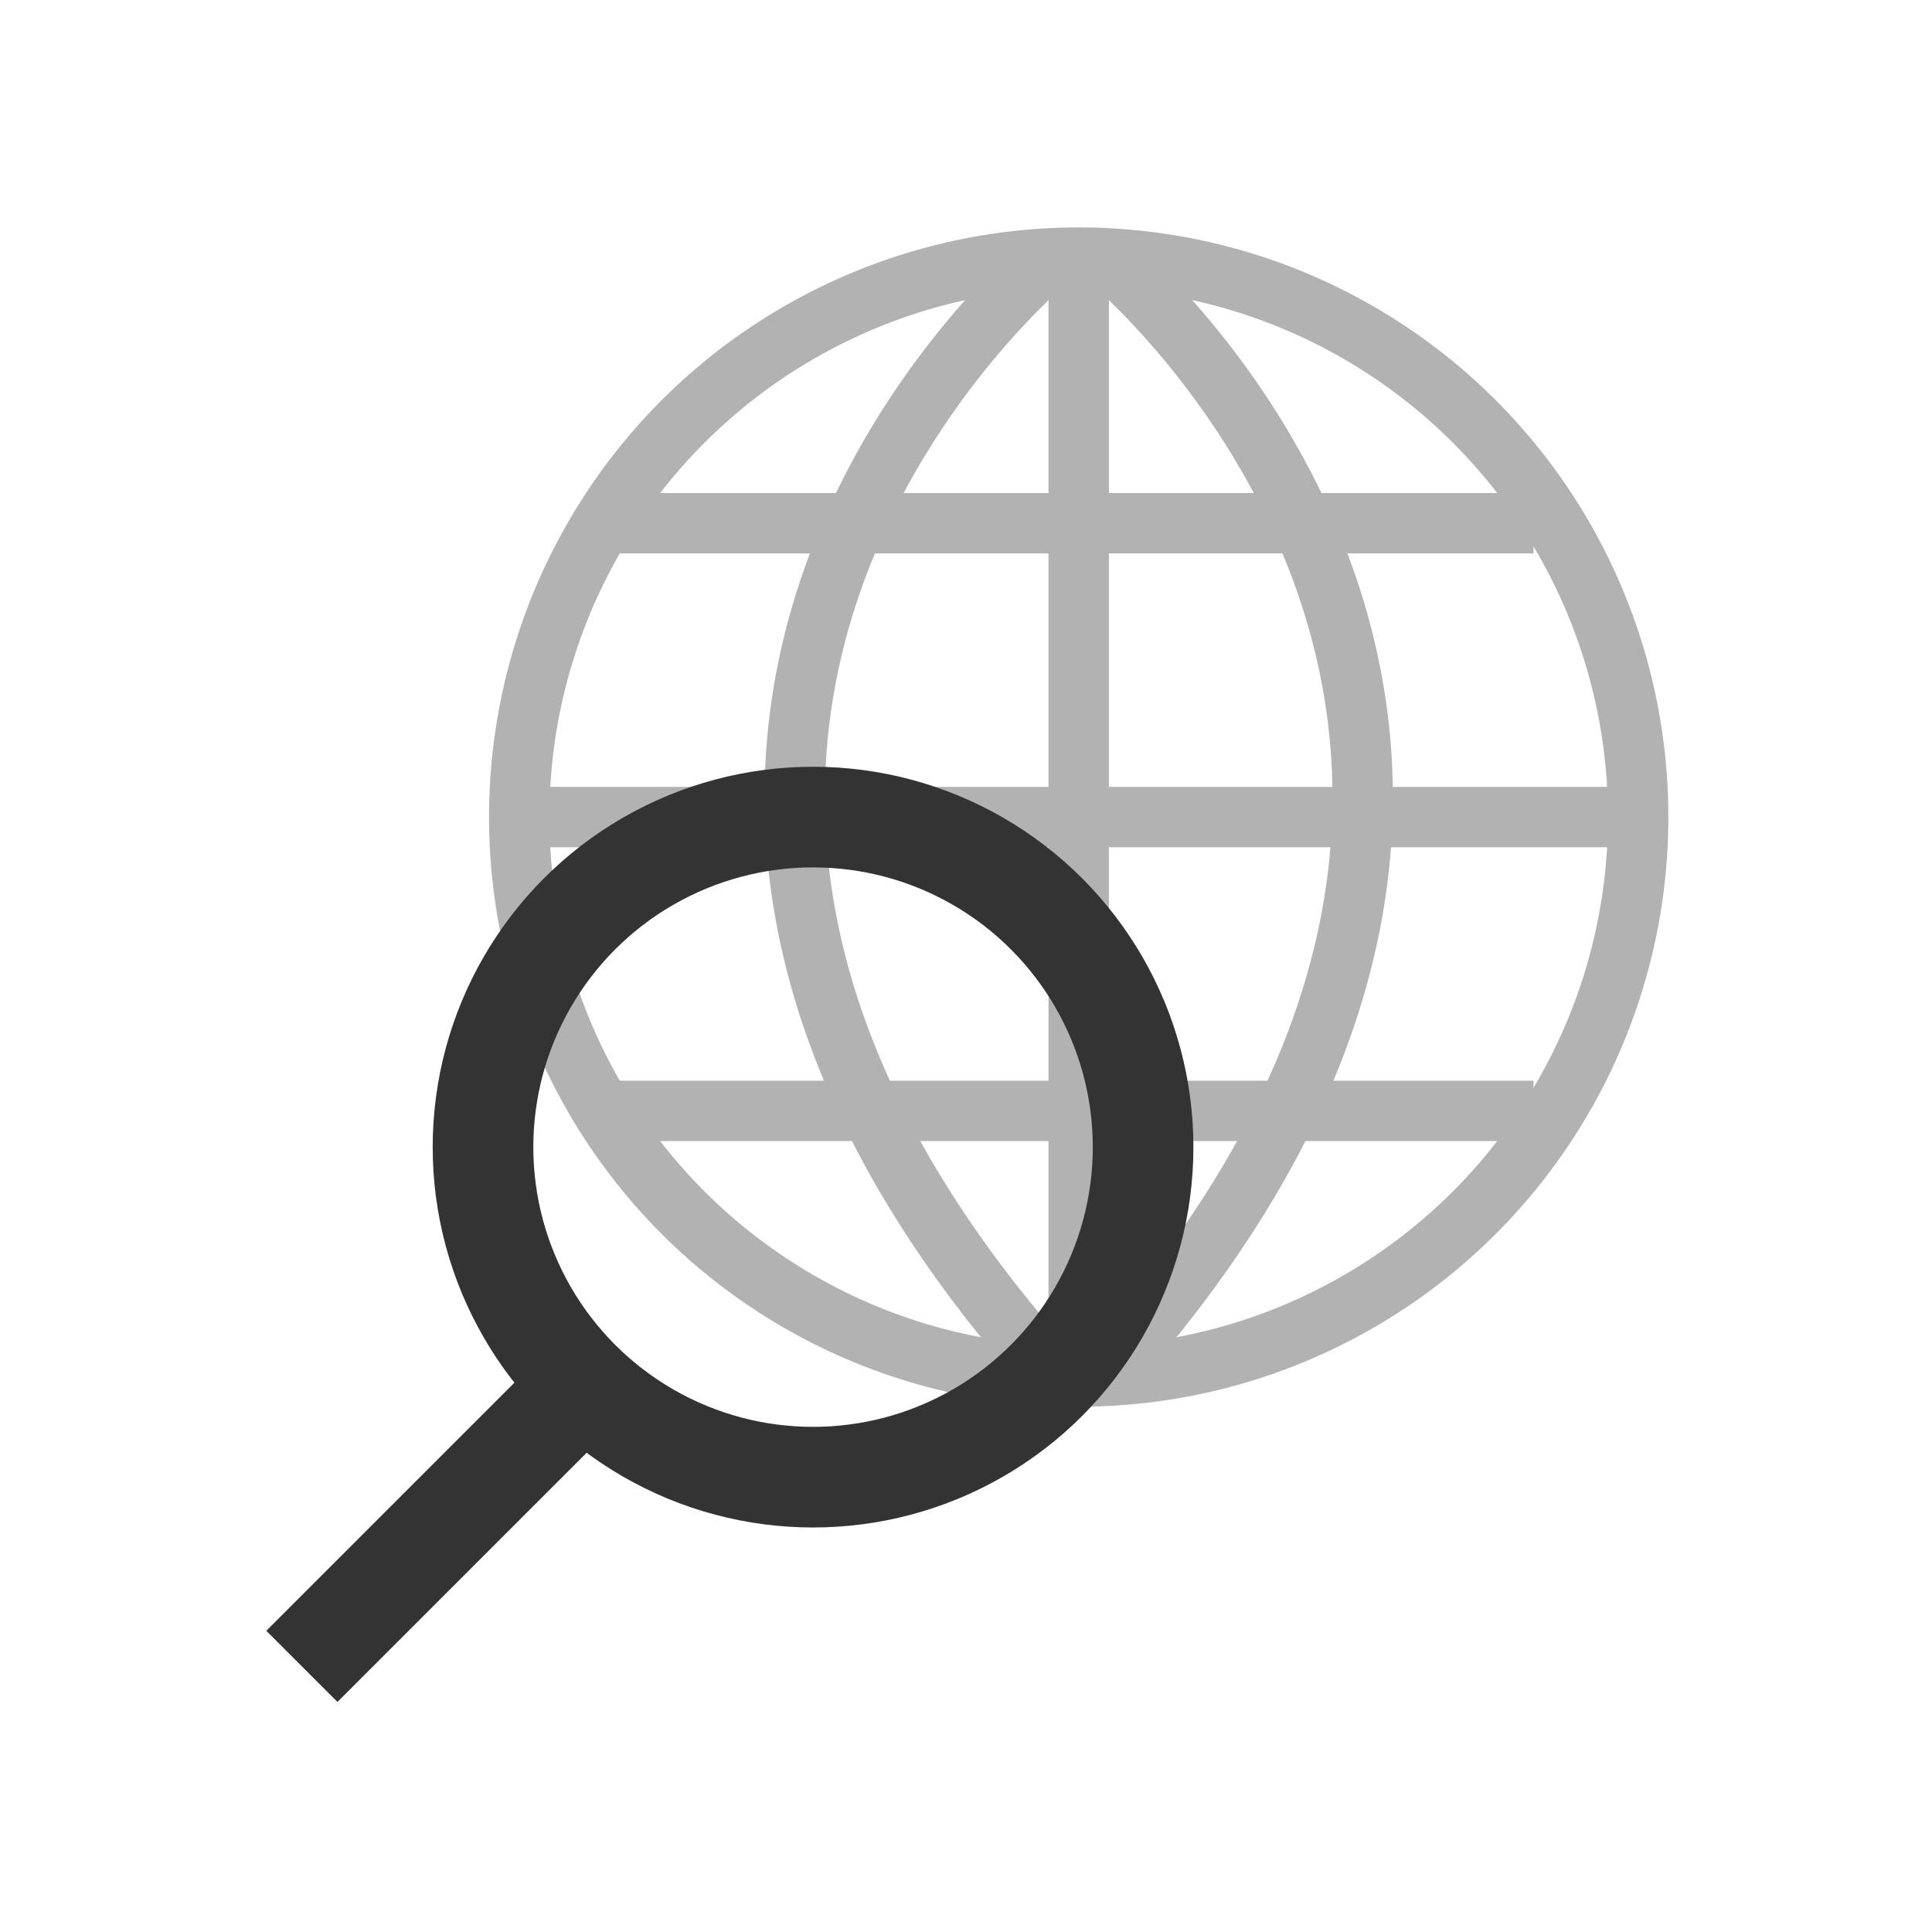 <?xml version="1.0" encoding="utf-8"?>
<!-- Generator: Adobe Illustrator 22.0.1, SVG Export Plug-In . SVG Version: 6.00 Build 0)  -->
<svg version="1.1" id="Layer_1" xmlns="http://www.w3.org/2000/svg" xmlns:xlink="http://www.w3.org/1999/xlink" x="0px" y="0px"
	 viewBox="0 0 48 48" style="enable-background:new 0 0 48 48;" xml:space="preserve">
<style type="text/css">
	.st0{fill:none;stroke:#B2B2B2;stroke-width:1.5;stroke-miterlimit:10;}
	.st1{fill:none;stroke:#333333;stroke-width:2.5;stroke-miterlimit:10;}
</style>
<g>
	<g>
		<g>
			<circle class="st0" cx="26.8" cy="20.3" r="13.9"/>
			<path class="st0" d="M26.1,6.4c0,0-14.3,11.7,0,27.7"/>
			<path class="st0" d="M27.5,6.4c0,0,14.3,11.7,0,27.7"/>
			<line class="st0" x1="15" y1="13" x2="38.1" y2="13"/>
			<line class="st0" x1="12.9" y1="20.3" x2="40.7" y2="20.3"/>
			<line class="st0" x1="15" y1="27.6" x2="38.1" y2="27.6"/>
		</g>
		<line class="st0" x1="26.8" y1="6.4" x2="26.8" y2="34.2"/>
	</g>
	<circle class="st1" cx="20.2" cy="28.5" r="8.2"/>
	<line class="st1" x1="14.3" y1="34.6" x2="7.5" y2="41.4"/>
</g>
</svg>
